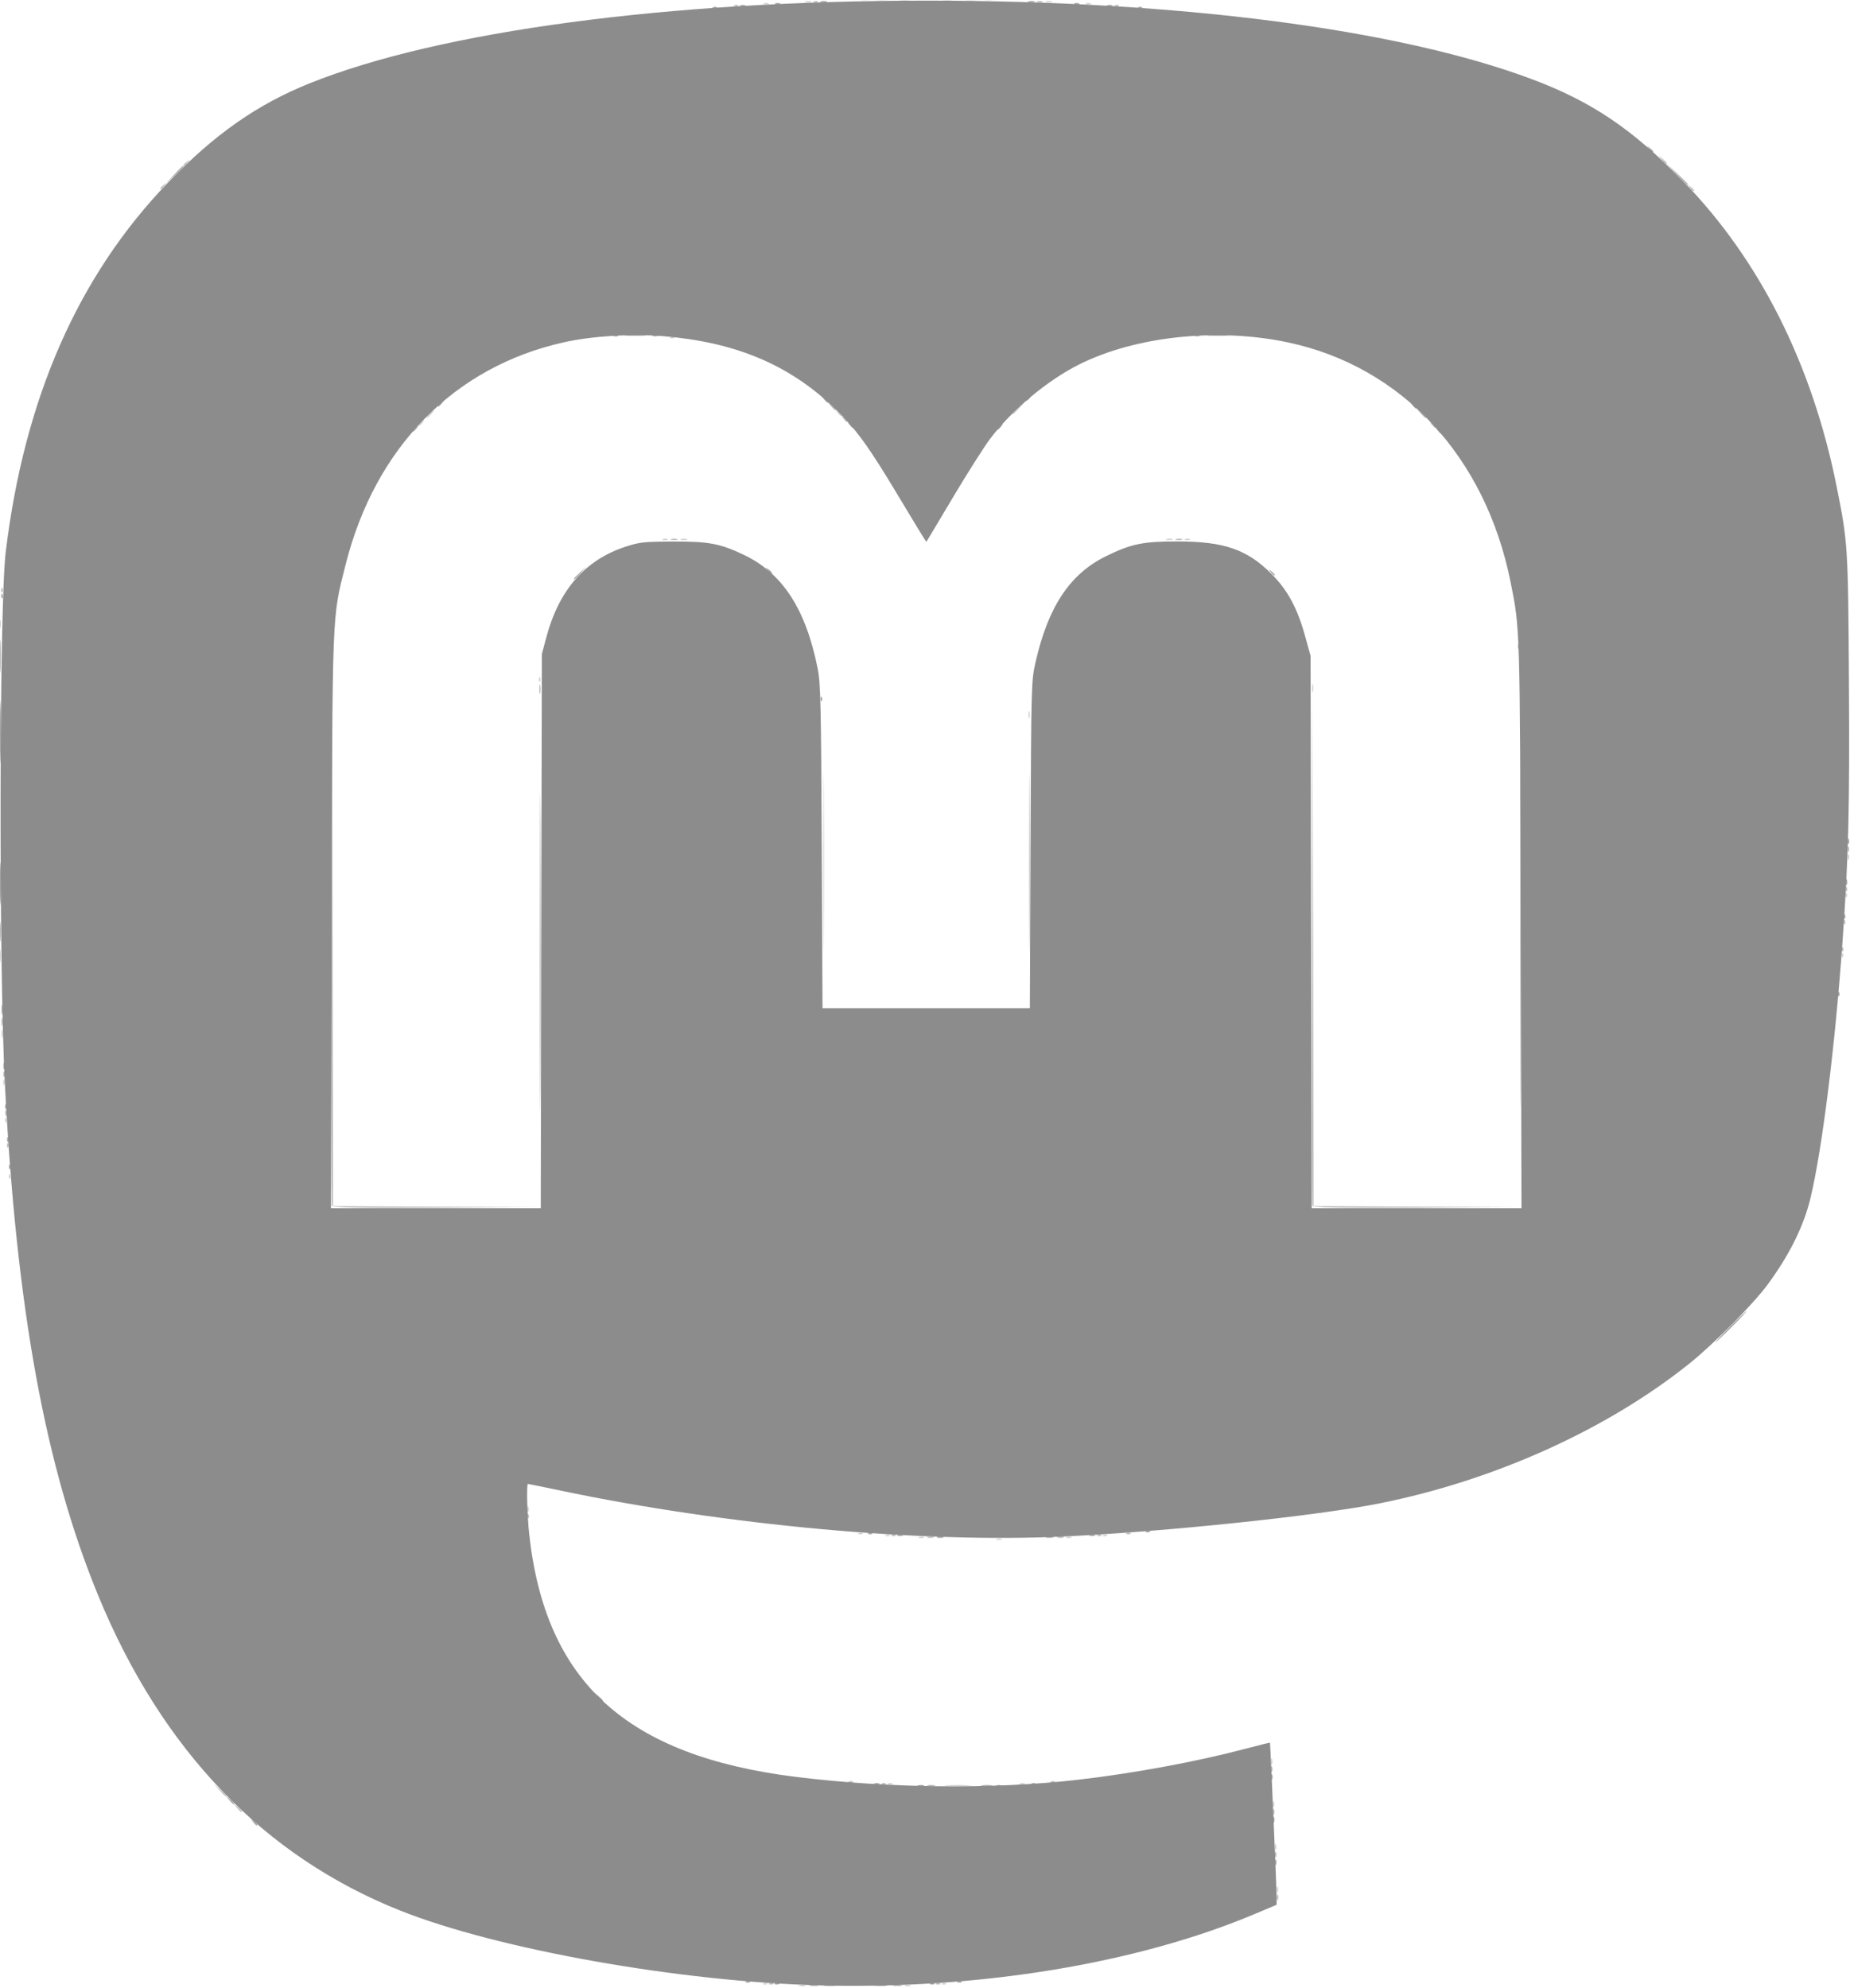 <?xml version="1.0" encoding="UTF-8" standalone="no"?>
<!-- Created with Inkscape (http://www.inkscape.org/) -->

<svg
   width="119.111mm"
   height="128mm"
   viewBox="0 0 119.111 128"
   version="1.1"
   id="svg917"
   inkscape:version="1.1 (c68e22c387, 2021-05-23)"
   xmlns:inkscape="http://www.inkscape.org/namespaces/inkscape"
   xmlns:sodipodi="http://sodipodi.sourceforge.net/DTD/sodipodi-0.dtd"
   xmlns="http://www.w3.org/2000/svg"
   xmlns:svg="http://www.w3.org/2000/svg">
  <sodipodi:namedview
     id="namedview919"
     pagecolor="#ffffff"
     bordercolor="#666666"
     borderopacity="1.0"
     inkscape:pageshadow="2"
     inkscape:pageopacity="0.0"
     inkscape:pagecheckerboard="0"
     inkscape:document-units="mm"
     showgrid="false"
     fit-margin-top="0"
     fit-margin-left="0"
     fit-margin-right="0"
     fit-margin-bottom="0"
     inkscape:zoom="0.77771465"
     inkscape:cx="335.59867"
     inkscape:cy="516.25619"
     inkscape:window-width="2051"
     inkscape:window-height="1185"
     inkscape:window-x="1259"
     inkscape:window-y="38"
     inkscape:window-maximized="0"
     inkscape:current-layer="layer1" />
  <defs
     id="defs914" />
  <g
     inkscape:label="Layer 1"
     inkscape:groupmode="layer"
     id="layer1"
     transform="translate(-16.484,-12.036)">
    <g
       id="g990"
       transform="matrix(2.446,0,0,2.446,-137.87,-311.214)">
      <path
         style="fill:#d0d0d0;fill-opacity:1;stroke-width:0.051"
         d="m 84.15,184.421 c 0.05,-0.013 0.119,-0.012 0.153,0.002 0.035,0.014 -0.006,0.025 -0.09,0.024 -0.084,-0.001 -0.113,-0.013 -0.063,-0.025 z m 2.784,0.002 c 0.035,-0.014 0.093,-0.014 0.128,0 0.035,0.014 0.006,0.026 -0.064,0.026 -0.07,0 -0.099,-0.012 -0.064,-0.026 z m -3.728,-0.052 c 0.037,-0.015 0.081,-0.013 0.098,0.004 0.017,0.017 -0.013,0.029 -0.067,0.027 -0.06,-0.002 -0.072,-0.015 -0.031,-0.031 z m 4.702,0 c 0.037,-0.015 0.081,-0.013 0.098,0.004 0.017,0.017 -0.013,0.029 -0.067,0.027 -0.06,-0.002 -0.072,-0.015 -0.031,-0.031 z m 8.808,-2.469 c 0,-0.07 0.012,-0.099 0.026,-0.064 0.014,0.035 0.014,0.093 0,0.128 -0.014,0.035 -0.026,0.006 -0.026,-0.064 z m -0.051,-1.124 c 0,-0.07 0.012,-0.099 0.026,-0.064 0.014,0.035 0.014,0.093 0,0.128 -0.014,0.035 -0.026,0.006 -0.026,-0.064 z m -0.051,-1.124 c 0,-0.07 0.012,-0.099 0.026,-0.064 0.014,0.035 0.014,0.093 0,0.128 -0.014,0.035 -0.026,0.006 -0.026,-0.064 z m -8.579,-0.498 c 0.163,-0.01 0.416,-0.01 0.562,2.1e-4 0.147,0.01 0.013,0.019 -0.296,0.018 -0.309,-1e-4 -0.429,-0.009 -0.266,-0.019 z m -1.561,-0.047 c 0.035,-0.014 0.093,-0.014 0.128,0 0.035,0.014 0.006,0.026 -0.064,0.026 -0.07,0 -0.099,-0.012 -0.064,-0.026 z m 3.475,0 c 0.035,-0.014 0.093,-0.014 0.128,0 0.035,0.014 0.006,0.026 -0.064,0.026 -0.07,0 -0.099,-0.012 -0.064,-0.026 z m 6.614,-0.579 c 0,-0.07 0.012,-0.099 0.026,-0.064 0.014,0.035 0.014,0.093 0,0.128 -0.014,0.035 -0.026,0.006 -0.026,-0.064 z m -7.227,-5.86 c 0.035,-0.014 0.093,-0.014 0.128,0 0.035,0.014 0.006,0.026 -0.064,0.026 -0.07,0 -0.099,-0.012 -0.064,-0.026 z m -2.044,-0.051 c 0.035,-0.014 0.093,-0.014 0.128,0 0.035,0.014 0.006,0.026 -0.064,0.026 -0.07,0 -0.099,-0.012 -0.064,-0.026 z m 3.884,0 c 0.035,-0.014 0.093,-0.014 0.128,0 0.035,0.014 0.006,0.026 -0.064,0.026 -0.07,0 -0.099,-0.012 -0.064,-0.026 z m -4.75,-0.052 c 0.037,-0.015 0.081,-0.013 0.098,0.004 0.017,0.017 -0.013,0.029 -0.067,0.027 -0.06,-0.002 -0.072,-0.015 -0.031,-0.031 z m 5.724,0 c 0.037,-0.015 0.081,-0.013 0.098,0.004 0.017,0.017 -0.013,0.029 -0.067,0.027 -0.06,-0.002 -0.072,-0.015 -0.031,-0.031 z m -6.439,-0.051 c 0.037,-0.015 0.081,-0.013 0.098,0.004 0.017,0.017 -0.013,0.029 -0.067,0.027 -0.06,-0.002 -0.072,-0.015 -0.031,-0.031 z m -8.722,-0.629 c 0,-0.07 0.012,-0.099 0.026,-0.064 0.014,0.035 0.014,0.093 0,0.128 -0.014,0.035 -0.026,0.006 -0.026,-0.064 z m -13.65,-8.769 c 0.003,-0.059 0.015,-0.072 0.031,-0.031 0.015,0.037 0.013,0.081 -0.004,0.098 -0.017,0.017 -0.029,-0.013 -0.027,-0.067 z m -0.102,-1.482 c 0.003,-0.059 0.015,-0.072 0.031,-0.031 0.015,0.037 0.013,0.081 -0.004,0.098 -0.017,0.017 -0.029,-0.013 -0.027,-0.067 z m -0.047,-0.992 c 0,-0.07 0.012,-0.099 0.026,-0.064 0.014,0.035 0.014,0.093 0,0.128 -0.014,0.035 -0.026,0.006 -0.026,-0.064 z m -0.047,-1.278 c 0,-0.098 0.011,-0.139 0.023,-0.089 0.013,0.049 0.013,0.13 0,0.179 -0.013,0.049 -0.023,0.009 -0.023,-0.089 z m 21.631,-4.472 c -5e-6,-2.108 0.006,-2.978 0.014,-1.933 0.008,1.045 0.008,2.77 8e-6,3.833 -0.008,1.063 -0.014,0.208 -0.014,-1.9 z m -21.678,2.428 c 0,-0.155 0.01,-0.218 0.021,-0.141 0.012,0.077 0.012,0.204 0,0.281 -0.012,0.077 -0.021,0.014 -0.021,-0.141 z m 48.489,-0.03 c 0.002,-0.059 0.015,-0.072 0.031,-0.031 0.015,0.037 0.013,0.081 -0.004,0.098 -0.017,0.017 -0.029,-0.013 -0.027,-0.067 z m 0.102,-1.584 c 0.002,-0.059 0.015,-0.072 0.031,-0.031 0.015,0.037 0.013,0.081 -0.004,0.098 -0.017,0.017 -0.029,-0.013 -0.027,-0.067 z m 0.055,-0.992 c 0,-0.07 0.012,-0.099 0.026,-0.064 0.014,0.035 0.014,0.093 0,0.128 -0.014,0.035 -0.026,0.006 -0.026,-0.064 z m -21.565,-3.756 c 10e-4,-0.084 0.013,-0.113 0.025,-0.063 0.013,0.05 0.012,0.119 -0.002,0.153 -0.014,0.035 -0.025,-0.006 -0.024,-0.09 z m 7.463,-0.69 c 0,-0.098 0.011,-0.139 0.023,-0.089 0.013,0.049 0.013,0.13 0,0.179 -0.013,0.049 -0.023,0.009 -0.023,-0.089 z M 77.292,150.032 c 0.003,-0.059 0.015,-0.072 0.031,-0.031 0.015,0.037 0.013,0.081 -0.004,0.098 -0.017,0.017 -0.029,-0.013 -0.027,-0.067 z m 25.758,-0.869 c 0.002,-0.059 0.015,-0.072 0.031,-0.031 0.015,0.037 0.013,0.081 -0.004,0.098 -0.017,0.017 -0.029,-0.013 -0.027,-0.067 z M 63.093,148.579 c 0,-0.098 0.011,-0.139 0.023,-0.089 0.013,0.049 0.013,0.13 0,0.179 -0.013,0.049 -0.023,0.009 -0.023,-0.089 z m 17.454,-2.231 c 0.035,-0.014 0.093,-0.014 0.128,0 0.035,0.014 0.006,0.026 -0.064,0.026 -0.07,0 -0.099,-0.012 -0.064,-0.026 z m 0.486,-0.002 c 0.05,-0.013 0.119,-0.012 0.153,0.002 0.035,0.014 -0.006,0.025 -0.09,0.024 -0.084,-0.001 -0.113,-0.013 -0.063,-0.025 z m 12.777,0 c 0.05,-0.013 0.119,-0.012 0.153,0.002 0.035,0.014 -0.006,0.025 -0.09,0.024 -0.084,-0.001 -0.113,-0.013 -0.063,-0.025 z m 0.485,0.002 c 0.035,-0.014 0.093,-0.014 0.128,0 0.035,0.014 0.006,0.026 -0.064,0.026 -0.07,0 -0.099,-0.012 -0.064,-0.026 z m -20.174,-3.001 c 0,-0.011 0.04,-0.051 0.089,-0.089 0.081,-0.064 0.083,-0.062 0.019,0.019 -0.067,0.085 -0.109,0.112 -0.109,0.07 z m 0.281,-0.287 c 0.051,-0.056 0.104,-0.102 0.118,-0.102 0.014,0 -0.016,0.046 -0.067,0.102 -0.051,0.056 -0.104,0.102 -0.118,0.102 -0.014,0 0.016,-0.046 0.067,-0.102 z m 10.751,-0.038 c -0.064,-0.081 -0.062,-0.083 0.019,-0.019 0.049,0.039 0.089,0.079 0.089,0.089 0,0.042 -0.042,0.015 -0.109,-0.07 z m 4.606,0.022 c 0,-0.009 0.075,-0.084 0.166,-0.166 l 0.166,-0.15 -0.15,0.166 c -0.14,0.155 -0.182,0.19 -0.182,0.15 z m -9.004,-2.012 c 0.037,-0.015 0.081,-0.013 0.098,0.004 0.017,0.017 -0.013,0.029 -0.067,0.027 -0.06,-0.002 -0.072,-0.015 -0.031,-0.031 z m 2.45,-8.789 c 0.035,-0.014 0.093,-0.014 0.128,0 0.035,0.014 0.006,0.026 -0.064,0.026 -0.07,0 -0.099,-0.012 -0.064,-0.026 z m 8.484,0 c 0.035,-0.014 0.093,-0.014 0.128,0 0.035,0.014 0.006,0.026 -0.064,0.026 -0.07,0 -0.099,-0.012 -0.064,-0.026 z m -7.384,-0.053 c 0.05,-0.013 0.119,-0.012 0.153,0.002 0.035,0.014 -0.006,0.025 -0.09,0.024 -0.084,-0.001 -0.113,-0.013 -0.063,-0.025 z m 6.337,0 c 0.05,-0.013 0.119,-0.012 0.153,0.002 0.035,0.014 -0.006,0.025 -0.09,0.024 -0.084,-0.001 -0.113,-0.013 -0.063,-0.025 z m -4.881,-0.052 c 0.064,-0.012 0.156,-0.012 0.204,0.001 0.049,0.013 -0.003,0.023 -0.116,0.022 -0.112,-5.7e-4 -0.152,-0.011 -0.089,-0.023 z m 3.271,0 c 0.064,-0.012 0.156,-0.012 0.204,0.001 0.049,0.013 -0.003,0.023 -0.116,0.022 -0.112,-5.7e-4 -0.152,-0.011 -0.089,-0.023 z"
         id="path998" />
      <path
         style="fill:#b9b9b9;fill-opacity:1;stroke-width:0.051"
         d="m 84.431,184.42 c 0.064,-0.012 0.156,-0.012 0.204,0.001 0.049,0.013 -0.003,0.023 -0.116,0.022 -0.112,-5.6e-4 -0.152,-0.011 -0.089,-0.023 z m 2.198,0 c 0.064,-0.012 0.156,-0.012 0.204,0.001 0.049,0.013 -0.003,0.023 -0.116,0.022 -0.112,-5.6e-4 -0.152,-0.011 -0.089,-0.023 z m -3.268,-0.05 c 0.037,-0.015 0.081,-0.013 0.098,0.004 0.017,0.017 -0.013,0.029 -0.067,0.027 -0.06,-0.002 -0.072,-0.015 -0.031,-0.031 z m 4.395,0 c 0.037,-0.015 0.081,-0.013 0.098,0.004 0.017,0.017 -0.013,0.029 -0.067,0.027 -0.06,-0.002 -0.072,-0.015 -0.031,-0.031 z m 8.961,-2.265 c 0,-0.07 0.012,-0.099 0.026,-0.064 0.014,0.035 0.014,0.093 0,0.128 -0.014,0.035 -0.026,0.006 -0.026,-0.064 z m -0.051,-1.124 c 0,-0.07 0.012,-0.099 0.026,-0.064 0.014,0.035 0.014,0.093 0,0.128 -0.014,0.035 -0.026,0.006 -0.026,-0.064 z m -0.051,-1.124 c 0,-0.07 0.012,-0.099 0.026,-0.064 0.014,0.035 0.014,0.093 0,0.128 -0.014,0.035 -0.026,0.006 -0.026,-0.064 z m -27.278,-0.115 -0.097,-0.115 0.115,0.097 c 0.108,0.091 0.138,0.133 0.097,0.133 -0.01,0 -0.061,-0.052 -0.115,-0.115 z m -0.458,-0.46 -0.15,-0.166 0.166,0.15 c 0.091,0.083 0.166,0.157 0.166,0.166 0,0.04 -0.042,0.005 -0.182,-0.15 z m 18.644,-0.125 c 0.049,-0.013 0.13,-0.013 0.179,0 0.049,0.013 0.009,0.023 -0.089,0.023 -0.098,0 -0.139,-0.011 -0.089,-0.023 z m 1.432,-10e-4 c 0.078,-0.012 0.193,-0.011 0.256,7e-4 0.063,0.012 -7.05e-4,0.022 -0.141,0.021 -0.141,-4.1e-4 -0.192,-0.01 -0.114,-0.022 z m -2.63,-0.049 c 0.037,-0.015 0.081,-0.013 0.098,0.004 0.017,0.017 -0.013,0.029 -0.067,0.027 -0.06,-0.002 -0.072,-0.015 -0.031,-0.031 z m -0.869,-0.051 c 0.037,-0.015 0.081,-0.013 0.098,0.004 0.017,0.017 -0.013,0.029 -0.067,0.027 -0.06,-0.002 -0.072,-0.015 -0.031,-0.031 z m 5.315,0 c 0.037,-0.015 0.081,-0.013 0.098,0.004 0.017,0.017 -0.013,0.029 -0.067,0.027 -0.06,-0.002 -0.072,-0.015 -0.031,-0.031 z m 5.793,-0.323 c 0,-0.07 0.012,-0.099 0.026,-0.064 0.014,0.035 0.014,0.093 0,0.128 -0.014,0.035 -0.026,0.006 -0.026,-0.064 z m -9.04,-6.117 c 0.05,-0.013 0.119,-0.012 0.153,0.002 0.035,0.014 -0.006,0.025 -0.09,0.024 -0.084,-0.001 -0.113,-0.013 -0.063,-0.025 z m 3.424,0 c 0.05,-0.013 0.119,-0.012 0.153,0.002 0.035,0.014 -0.006,0.025 -0.09,0.024 -0.084,-0.001 -0.113,-0.013 -0.063,-0.025 z m -4.367,-0.051 c 0.037,-0.015 0.081,-0.013 0.098,0.004 0.017,0.017 -0.013,0.029 -0.067,0.027 -0.06,-0.002 -0.072,-0.015 -0.031,-0.031 z m 5.417,0 c 0.037,-0.015 0.081,-0.013 0.098,0.004 0.017,0.017 -0.013,0.029 -0.067,0.027 -0.06,-0.002 -0.072,-0.015 -0.031,-0.031 z m 0.767,-0.051 c 0.037,-0.015 0.081,-0.013 0.098,0.004 0.017,0.017 -0.013,0.029 -0.067,0.027 -0.06,-0.002 -0.072,-0.015 -0.031,-0.031 z M 76.986,172.059 c 0.003,-0.059 0.015,-0.072 0.031,-0.031 0.015,0.037 0.013,0.081 -0.004,0.098 -0.017,0.017 -0.029,-0.013 -0.027,-0.067 z m -5.142,-8.16 c -0.013,-0.035 -0.018,-3.226 -0.011,-7.091 l 0.013,-7.027 0.013,7.065 0.013,7.065 2.721,0.014 2.721,0.014 -2.723,0.012 c -2.141,0.01 -2.728,-0.001 -2.747,-0.052 z m 25.809,0 c -0.013,-0.035 -0.018,-3.088 -0.011,-6.784 l 0.013,-6.721 0.013,6.758 0.013,6.758 2.721,0.014 2.721,0.014 -2.723,0.012 c -2.141,0.01 -2.728,-0.001 -2.747,-0.052 z m -34.363,-1.601 c 0.003,-0.059 0.015,-0.072 0.031,-0.031 0.015,0.037 0.013,0.081 -0.004,0.098 -0.017,0.017 -0.029,-0.013 -0.027,-0.067 z m -0.047,-0.839 c 0,-0.07 0.012,-0.099 0.026,-0.064 0.014,0.035 0.014,0.093 0,0.128 -0.014,0.035 -0.026,0.006 -0.026,-0.064 z m -0.051,-1.022 c 0,-0.07 0.012,-0.099 0.026,-0.064 0.014,0.035 0.014,0.093 0,0.128 -0.014,0.035 -0.026,0.006 -0.026,-0.064 z m -0.047,-1.38 c 0,-0.098 0.011,-0.139 0.023,-0.089 0.013,0.049 0.013,0.13 0,0.179 -0.013,0.049 -0.023,0.009 -0.023,-0.089 z m 27.048,-4.165 c -5e-6,-2.108 0.006,-2.978 0.014,-1.933 0.008,1.045 0.008,2.77 8e-6,3.833 -0.008,1.063 -0.014,0.208 -0.014,-1.9 z m 21.393,2.244 c 0.002,-0.059 0.015,-0.072 0.031,-0.031 0.015,0.037 0.013,0.081 -0.004,0.098 -0.017,0.017 -0.029,-0.013 -0.027,-0.067 z M 63.098,156.68 c 1.86e-4,-0.225 0.009,-0.31 0.02,-0.19 0.011,0.12 0.011,0.304 -3.38e-4,0.409 -0.011,0.105 -0.02,0.006 -0.02,-0.219 z m 48.538,-0.26 c 0.002,-0.059 0.015,-0.072 0.031,-0.031 0.015,0.037 0.013,0.081 -0.004,0.098 -0.017,0.017 -0.029,-0.013 -0.027,-0.067 z m 0.051,-0.869 c 0.002,-0.059 0.015,-0.072 0.031,-0.031 0.015,0.037 0.013,0.081 -0.004,0.098 -0.017,0.017 -0.029,-0.013 -0.027,-0.067 z m 0.055,-1.043 c 0,-0.07 0.012,-0.099 0.026,-0.064 0.014,0.035 0.014,0.093 0,0.128 -0.014,0.035 -0.026,0.006 -0.026,-0.064 z m -34.441,-4.216 c 5.67e-4,-0.112 0.011,-0.152 0.023,-0.089 0.012,0.064 0.012,0.156 -0.001,0.204 -0.013,0.049 -0.023,-0.003 -0.022,-0.116 z m -14.2,-0.869 c 8e-5,-0.394 0.008,-0.548 0.018,-0.343 0.01,0.205 0.01,0.527 -1.45e-4,0.715 -0.01,0.189 -0.018,0.021 -0.018,-0.373 z m 0.035,-1.742 c 0.003,-0.059 0.015,-0.072 0.031,-0.031 0.015,0.037 0.013,0.081 -0.004,0.098 -0.017,0.017 -0.029,-0.013 -0.027,-0.067 z m 17.642,-1.334 c 0.05,-0.013 0.119,-0.012 0.153,0.002 0.035,0.014 -0.006,0.025 -0.09,0.024 -0.084,-10e-4 -0.113,-0.013 -0.063,-0.025 z m 13.288,0 c 0.05,-0.013 0.119,-0.012 0.153,0.002 0.035,0.014 -0.006,0.025 -0.09,0.024 -0.084,-10e-4 -0.113,-0.013 -0.063,-0.025 z m -20.099,-2.846 c 0,-0.011 0.04,-0.051 0.089,-0.089 0.081,-0.064 0.083,-0.062 0.019,0.019 -0.067,0.085 -0.109,0.112 -0.109,0.07 z m 26.824,-0.172 c -0.064,-0.081 -0.062,-0.083 0.019,-0.019 0.085,0.067 0.112,0.109 0.07,0.109 -0.011,0 -0.051,-0.04 -0.089,-0.089 z m -15.485,-0.153 c -0.064,-0.081 -0.062,-0.083 0.019,-0.019 0.085,0.067 0.112,0.109 0.07,0.109 -0.011,0 -0.051,-0.04 -0.089,-0.089 z m 15.181,-0.153 -0.124,-0.141 0.141,0.124 c 0.077,0.068 0.141,0.131 0.141,0.141 0,0.04 -0.041,0.007 -0.157,-0.124 z m -15.512,-0.179 -0.097,-0.115 0.115,0.097 c 0.063,0.054 0.115,0.105 0.115,0.115 0,0.041 -0.041,0.011 -0.133,-0.097 z m -5.373,-1.865 c 0.134,-0.011 0.341,-0.01 0.46,3.1e-4 0.119,0.011 0.009,0.019 -0.244,0.019 -0.253,-1.6e-4 -0.35,-0.009 -0.216,-0.019 z m 15.332,0 c 0.134,-0.011 0.341,-0.01 0.46,3.1e-4 0.119,0.011 0.009,0.019 -0.244,0.019 -0.253,-1.6e-4 -0.35,-0.009 -0.216,-0.019 z m 12.654,-3.885 c -0.064,-0.081 -0.062,-0.083 0.019,-0.019 0.049,0.039 0.089,0.079 0.089,0.089 0,0.042 -0.042,0.015 -0.109,-0.07 z m -40.266,0.019 c 0,-0.011 0.04,-0.051 0.089,-0.089 0.081,-0.064 0.083,-0.062 0.019,0.019 -0.067,0.085 -0.109,0.112 -0.109,0.07 z m 0.613,-0.613 c 0,-0.011 0.04,-0.051 0.089,-0.089 0.081,-0.064 0.083,-0.062 0.019,0.019 -0.067,0.085 -0.109,0.112 -0.109,0.07 z m 38.913,-0.147 -0.097,-0.115 0.115,0.097 c 0.063,0.054 0.115,0.105 0.115,0.115 0,0.041 -0.041,0.011 -0.133,-0.097 z m -24.408,-4.06 c 0.037,-0.015 0.081,-0.013 0.098,0.004 0.017,0.017 -0.013,0.029 -0.067,0.027 -0.06,-0.002 -0.072,-0.015 -0.031,-0.031 z m 10.017,0 c 0.037,-0.015 0.081,-0.013 0.098,0.004 0.017,0.017 -0.013,0.029 -0.067,0.027 -0.06,-0.002 -0.072,-0.015 -0.031,-0.031 z m -7.922,-0.102 c 0.037,-0.015 0.081,-0.013 0.098,0.004 0.017,0.017 -0.013,0.029 -0.067,0.027 -0.06,-0.002 -0.072,-0.015 -0.031,-0.031 z m 5.874,0.001 c 0.035,-0.014 0.093,-0.014 0.128,0 0.035,0.014 0.006,0.026 -0.064,0.026 -0.07,0 -0.099,-0.012 -0.064,-0.026 z m -4.241,-0.054 c 0.092,-0.011 0.23,-0.011 0.307,5.2e-4 0.077,0.012 0.002,0.021 -0.167,0.021 -0.169,-2.9e-4 -0.231,-0.01 -0.14,-0.021 z m 2.351,0 c 0.092,-0.011 0.23,-0.011 0.307,5.2e-4 0.077,0.012 0.002,0.021 -0.167,0.021 -0.169,-2.9e-4 -0.231,-0.01 -0.14,-0.021 z"
         id="path996" />
      <path
         style="fill:#a3a3a3;fill-opacity:1;stroke-width:0.051"
         d="m 84.814,184.42 c 0.077,-0.012 0.204,-0.012 0.281,0 0.077,0.012 0.014,0.021 -0.141,0.021 -0.155,0 -0.218,-0.01 -0.141,-0.021 z m 1.329,0 c 0.077,-0.012 0.204,-0.012 0.281,0 0.077,0.012 0.014,0.021 -0.141,0.021 -0.155,0 -0.218,-0.01 -0.141,-0.021 z m -2.629,-0.049 c 0.037,-0.015 0.081,-0.013 0.098,0.004 0.017,0.017 -0.013,0.029 -0.067,0.027 -0.06,-0.002 -0.072,-0.015 -0.031,-0.031 z m 4.089,0 c 0.037,-0.015 0.081,-0.013 0.098,0.004 0.017,0.017 -0.013,0.029 -0.067,0.027 -0.06,-0.002 -0.072,-0.015 -0.031,-0.031 z m -4.855,-0.051 c 0.037,-0.015 0.081,-0.013 0.098,0.004 0.017,0.017 -0.013,0.029 -0.067,0.027 -0.06,-0.002 -0.072,-0.015 -0.031,-0.031 z m 5.571,0 c 0.037,-0.015 0.081,-0.013 0.098,0.004 0.017,0.017 -0.013,0.029 -0.067,0.027 -0.06,-0.002 -0.072,-0.015 -0.031,-0.031 z m 8.348,-3.134 c 0,-0.07 0.012,-0.099 0.026,-0.064 0.014,0.035 0.014,0.093 0,0.128 -0.014,0.035 -0.026,0.006 -0.026,-0.064 z m -26.897,-1.06 c -0.064,-0.081 -0.062,-0.083 0.019,-0.019 0.049,0.039 0.089,0.079 0.089,0.089 0,0.042 -0.042,0.015 -0.109,-0.07 z m 26.846,-0.064 c 0,-0.07 0.012,-0.099 0.026,-0.064 0.014,0.035 0.014,0.093 0,0.128 -0.014,0.035 -0.026,0.006 -0.026,-0.064 z m -27.483,-0.524 -0.097,-0.115 0.115,0.097 c 0.108,0.091 0.138,0.133 0.097,0.133 -0.01,0 -0.061,-0.052 -0.115,-0.115 z m 18.136,-0.38 c 0.05,-0.013 0.119,-0.012 0.153,0.002 0.035,0.014 -0.006,0.025 -0.09,0.024 -0.084,-0.001 -0.113,-0.013 -0.063,-0.025 z m 2.069,0.002 c 0.035,-0.014 0.093,-0.014 0.128,0 0.035,0.014 0.006,0.026 -0.064,0.026 -0.07,0 -0.099,-0.012 -0.064,-0.026 z m -3.22,-0.051 c 0.035,-0.014 0.093,-0.014 0.128,0 0.035,0.014 0.006,0.026 -0.064,0.026 -0.07,0 -0.099,-0.012 -0.064,-0.026 z m 4.143,-10e-4 c 0.037,-0.015 0.081,-0.013 0.098,0.004 0.017,0.017 -0.013,0.029 -0.067,0.027 -0.06,-0.002 -0.072,-0.015 -0.031,-0.031 z m 6.304,-0.17 c 0,-0.07 0.012,-0.099 0.026,-0.064 0.014,0.035 0.014,0.093 0,0.128 -0.014,0.035 -0.026,0.006 -0.026,-0.064 z m -17.721,-2.108 -0.097,-0.115 0.115,0.097 c 0.108,0.091 0.138,0.133 0.097,0.133 -0.01,0 -0.061,-0.052 -0.115,-0.115 z m 8.937,-4.213 c 0.05,-0.013 0.119,-0.012 0.153,0.002 0.035,0.014 -0.006,0.025 -0.09,0.024 -0.084,-0.001 -0.113,-0.013 -0.063,-0.025 z m 2.861,2e-4 c 0.049,-0.013 0.13,-0.013 0.179,0 0.049,0.013 0.009,0.023 -0.089,0.023 -0.098,0 -0.139,-0.011 -0.089,-0.023 z m -3.91,-0.05 c 0.035,-0.014 0.093,-0.014 0.128,0 0.035,0.014 0.006,0.026 -0.064,0.026 -0.07,0 -0.099,-0.012 -0.064,-0.026 z m 5.06,0 c 0.035,-0.014 0.093,-0.014 0.128,0 0.035,0.014 0.006,0.026 -0.064,0.026 -0.07,0 -0.099,-0.012 -0.064,-0.026 z m -5.823,-0.052 c 0.037,-0.015 0.081,-0.013 0.098,0.004 0.017,0.017 -0.013,0.029 -0.067,0.027 -0.06,-0.002 -0.072,-0.015 -0.031,-0.031 z m 7.308,-0.051 c 0.037,-0.015 0.081,-0.013 0.098,0.004 0.017,0.017 -0.013,0.029 -0.067,0.027 -0.06,-0.002 -0.072,-0.015 -0.031,-0.031 z m 15.367,-5.382 c 0.224,-0.225 0.418,-0.409 0.432,-0.409 0.014,0 -0.157,0.184 -0.381,0.409 -0.224,0.225 -0.418,0.409 -0.432,0.409 -0.014,0 0.157,-0.184 0.381,-0.409 z m -31.329,-9.864 c 0,-3.724 0.006,-5.248 0.014,-3.386 0.007,1.862 0.007,4.909 0,6.772 -0.007,1.862 -0.014,0.339 -0.014,-3.386 z m 25.809,-0.332 c 0,-3.907 0.006,-5.498 0.013,-3.535 0.007,1.963 0.007,5.159 0,7.104 -0.007,1.944 -0.013,0.338 -0.013,-3.569 z m -39.782,5.975 c 0.003,-0.059 0.015,-0.072 0.031,-0.031 0.015,0.037 0.013,0.081 -0.004,0.098 -0.017,0.017 -0.029,-0.013 -0.027,-0.067 z m -0.051,-0.715 c 0.003,-0.059 0.015,-0.072 0.031,-0.031 0.015,0.037 0.013,0.081 -0.004,0.098 -0.017,0.017 -0.029,-0.013 -0.027,-0.067 z m -0.051,-0.869 c 0.003,-0.059 0.015,-0.072 0.031,-0.031 0.015,0.037 0.013,0.081 -0.004,0.098 -0.017,0.017 -0.029,-0.013 -0.027,-0.067 z m -0.045,-1.069 c 10e-4,-0.084 0.013,-0.113 0.025,-0.063 0.013,0.05 0.012,0.119 -0.002,0.153 -0.014,0.035 -0.025,-0.006 -0.024,-0.09 z m -0.048,-1.482 c 5.67e-4,-0.112 0.011,-0.152 0.023,-0.089 0.012,0.064 0.012,0.156 -10e-4,0.204 -0.013,0.049 -0.023,-0.003 -0.022,-0.116 z m 48.338,-0.413 c 0.002,-0.059 0.015,-0.072 0.031,-0.031 0.015,0.037 0.013,0.081 -0.004,0.098 -0.017,0.017 -0.029,-0.013 -0.027,-0.067 z m 0.153,-2.044 c 0.002,-0.059 0.015,-0.072 0.031,-0.031 0.015,0.037 0.013,0.081 -0.004,0.098 -0.017,0.017 -0.029,-0.013 -0.027,-0.067 z m -48.534,-0.865 c 5.4e-5,-0.506 0.008,-0.706 0.017,-0.445 0.009,0.261 0.009,0.675 -9.7e-5,0.92 -0.009,0.245 -0.017,0.031 -0.017,-0.475 z m 48.589,-0.026 c 0,-0.07 0.012,-0.099 0.026,-0.064 0.014,0.035 0.014,0.093 0,0.128 -0.014,0.035 -0.026,0.006 -0.026,-0.064 z m 0.051,-1.073 c 0,-0.07 0.012,-0.099 0.026,-0.064 0.014,0.035 0.014,0.093 0,0.128 -0.014,0.035 -0.026,0.006 -0.026,-0.064 z m -48.639,-2.888 c 3e-5,-0.731 0.007,-1.023 0.016,-0.649 0.009,0.374 0.009,0.972 -5.3e-5,1.329 -0.009,0.357 -0.016,0.051 -0.016,-0.68 z m 21.6,-0.873 c 0.003,-0.059 0.015,-0.072 0.031,-0.031 0.015,0.037 0.013,0.081 -0.004,0.098 -0.017,0.017 -0.029,-0.013 -0.027,-0.067 z m -12.873,-0.865 c 0.001,-0.084 0.013,-0.113 0.025,-0.063 0.013,0.05 0.012,0.119 -0.002,0.153 -0.014,0.035 -0.025,-0.006 -0.024,-0.09 z m -8.694,-1.844 c 0.003,-0.059 0.015,-0.072 0.031,-0.031 0.015,0.037 0.013,0.081 -0.004,0.098 -0.017,0.017 -0.029,-0.013 -0.027,-0.067 z m 15.072,-0.446 c 0,-0.009 0.075,-0.084 0.166,-0.166 l 0.166,-0.15 -0.15,0.166 c -0.14,0.155 -0.182,0.19 -0.182,0.15 z m 18.341,-0.176 c -0.064,-0.081 -0.062,-0.083 0.019,-0.019 0.085,0.067 0.112,0.109 0.07,0.109 -0.011,0 -0.051,-0.04 -0.089,-0.089 z m -13.237,-0.051 c -0.064,-0.081 -0.062,-0.083 0.019,-0.019 0.085,0.067 0.112,0.109 0.07,0.109 -0.011,0 -0.051,-0.04 -0.089,-0.089 z m 17.632,-3.68 c -0.064,-0.081 -0.062,-0.083 0.019,-0.019 0.085,0.067 0.112,0.109 0.07,0.109 -0.011,0 -0.051,-0.04 -0.089,-0.089 z m -11.595,-0.032 c 0,-0.011 0.04,-0.051 0.089,-0.089 0.081,-0.064 0.083,-0.062 0.019,0.019 -0.067,0.085 -0.109,0.112 -0.109,0.07 z m -3.891,-0.121 c -0.064,-0.081 -0.062,-0.083 0.019,-0.019 0.085,0.067 0.112,0.109 0.07,0.109 -0.011,0 -0.051,-0.04 -0.089,-0.089 z m 14.821,-0.511 c -0.064,-0.081 -0.062,-0.083 0.019,-0.019 0.085,0.067 0.112,0.109 0.07,0.109 -0.011,0 -0.051,-0.04 -0.089,-0.089 z m -25.649,0.019 c 0,-0.011 0.04,-0.051 0.089,-0.089 0.081,-0.064 0.083,-0.062 0.019,0.019 -0.067,0.085 -0.109,0.112 -0.109,0.07 z m 10.164,-0.172 c -0.064,-0.081 -0.062,-0.083 0.019,-0.019 0.085,0.067 0.112,0.109 0.07,0.109 -0.011,0 -0.051,-0.04 -0.089,-0.089 z m 5.322,0.019 c 0,-0.011 0.04,-0.051 0.089,-0.089 0.081,-0.064 0.083,-0.062 0.019,0.019 -0.067,0.085 -0.109,0.112 -0.109,0.07 z M 79.272,140.981 c 0.037,-0.015 0.081,-0.013 0.098,0.004 0.017,0.017 -0.013,0.029 -0.067,0.027 -0.06,-0.002 -0.072,-0.015 -0.031,-0.031 z m 1.019,10e-4 c 0.035,-0.014 0.093,-0.014 0.128,0 0.035,0.014 0.006,0.026 -0.064,0.026 -0.07,0 -0.099,-0.012 -0.064,-0.026 z m 14.259,0 c 0.035,-0.014 0.093,-0.014 0.128,0 0.035,0.014 0.006,0.026 -0.064,0.026 -0.07,0 -0.099,-0.012 -0.064,-0.026 z m 12.685,-4.246 -0.279,-0.294 0.294,0.279 c 0.162,0.154 0.294,0.286 0.294,0.294 0,0.038 -0.049,-0.006 -0.308,-0.279 z m -39.557,0.026 c 0.212,-0.226 0.258,-0.266 0.258,-0.228 0,0.008 -0.109,0.117 -0.243,0.243 l -0.243,0.228 z m 38.837,-0.69 c -0.064,-0.081 -0.062,-0.083 0.019,-0.019 0.049,0.039 0.089,0.079 0.089,0.089 0,0.042 -0.042,0.015 -0.109,-0.07 z m -24.636,-3.727 c 0.037,-0.015 0.081,-0.013 0.098,0.004 0.017,0.017 -0.013,0.029 -0.067,0.027 -0.06,-0.002 -0.072,-0.015 -0.031,-0.031 z m 11.192,0 c 0.037,-0.015 0.081,-0.013 0.098,0.004 0.017,0.017 -0.013,0.029 -0.067,0.027 -0.06,-0.002 -0.072,-0.015 -0.031,-0.031 z m -10.48,-0.05 c 0.035,-0.014 0.093,-0.014 0.128,0 0.035,0.014 0.006,0.026 -0.064,0.026 -0.07,0 -0.099,-0.012 -0.064,-0.026 z m 9.659,0 c 0.035,-0.014 0.093,-0.014 0.128,0 0.035,0.014 0.006,0.026 -0.064,0.026 -0.07,0 -0.099,-0.012 -0.064,-0.026 z m -8.739,-0.051 c 0.035,-0.014 0.093,-0.014 0.128,0 0.035,0.014 0.006,0.026 -0.064,0.026 -0.07,0 -0.099,-0.012 -0.064,-0.026 z m 7.87,0 c 0.035,-0.014 0.093,-0.014 0.128,0 0.035,0.014 0.006,0.026 -0.064,0.026 -0.07,0 -0.099,-0.012 -0.064,-0.026 z m -6.668,-0.053 c 0.05,-0.013 0.119,-0.012 0.153,0.002 0.035,0.014 -0.006,0.025 -0.09,0.024 -0.084,-0.001 -0.113,-0.013 -0.063,-0.025 z m 5.468,0 c 0.05,-0.013 0.119,-0.012 0.153,0.002 0.035,0.014 -0.006,0.025 -0.09,0.024 -0.084,-0.001 -0.113,-0.013 -0.063,-0.025 z m -3.452,-0.053 c 0.091,-0.011 0.252,-0.011 0.358,-4.1e-4 0.106,0.011 0.032,0.02 -0.165,0.021 -0.197,2.2e-4 -0.284,-0.009 -0.193,-0.02 z m 1.124,0 c 0.091,-0.011 0.252,-0.011 0.358,-4.1e-4 0.106,0.011 0.032,0.02 -0.165,0.021 -0.197,2.2e-4 -0.284,-0.009 -0.193,-0.02 z"
         id="path994" />
      <path
         style="fill:#8c8c8c;fill-opacity:1;stroke-width:0.051"
         d="m 84.673,184.423 c -3.691,-0.097 -8.464,-0.947 -11.026,-1.965 -3.599,-1.43 -6.287,-4.233 -7.958,-8.299 -1.395,-3.393 -2.154,-7.554 -2.456,-13.467 -0.162,-3.172 -0.147,-12.604 0.022,-14.003 0.49,-4.047 1.906,-7.272 4.272,-9.728 1.226,-1.272 2.349,-2.06 3.731,-2.614 3.421,-1.373 9.42,-2.177 16.252,-2.176 6.613,3.4e-4 12.376,0.747 15.894,2.059 1.591,0.593 2.666,1.318 4.014,2.705 2.006,2.064 3.385,4.808 4.029,8.017 0.298,1.483 0.304,1.586 0.326,5.162 0.021,3.332 -0.011,4.618 -0.17,6.848 -0.193,2.711 -0.532,5.431 -0.839,6.721 -0.178,0.75 -0.561,1.521 -1.143,2.306 -0.378,0.509 -1.406,1.547 -2.028,2.048 -2.166,1.742 -5.132,3.086 -8.158,3.694 -1.639,0.33 -5.612,0.747 -8.35,0.876 -3.721,0.176 -8.872,-0.295 -13.228,-1.21 -0.459,-0.096 -0.845,-0.175 -0.856,-0.175 -0.041,0 -0.02,0.83 0.033,1.318 0.426,3.9 2.558,5.841 7.026,6.396 2.422,0.301 5.207,0.33 7.409,0.076 1.461,-0.168 3.121,-0.475 4.394,-0.811 0.365,-0.096 0.666,-0.171 0.67,-0.166 0.01,0.016 0.177,3.884 0.176,4.08 l -0.001,0.187 -0.557,0.235 c -3.113,1.314 -7.269,1.998 -11.479,1.888 z m -7.321,-27.756 0.016,-7.295 0.116,-0.434 c 0.332,-1.248 1.018,-2.037 2.075,-2.386 0.378,-0.125 0.485,-0.137 1.256,-0.14 0.944,-0.004 1.241,0.051 1.865,0.348 1.022,0.485 1.634,1.426 1.948,2.996 0.077,0.383 0.089,0.94 0.107,4.689 l 0.02,4.255 h 2.729 2.729 l 0.018,-4.306 c 0.018,-4.232 0.02,-4.314 0.132,-4.807 0.331,-1.459 0.905,-2.324 1.854,-2.789 0.667,-0.327 0.967,-0.389 1.885,-0.389 1.225,0 1.836,0.213 2.479,0.863 0.425,0.43 0.676,0.898 0.882,1.647 l 0.139,0.504 0.015,7.27 0.015,7.27 h 2.761 2.761 l -0.02,-7.474 c -0.021,-7.881 -0.018,-7.768 -0.267,-9.009 -0.663,-3.309 -2.862,-5.676 -5.865,-6.312 -1.843,-0.39 -3.993,-0.164 -5.48,0.576 -0.843,0.419 -1.785,1.206 -2.361,1.971 -0.156,0.208 -0.594,0.898 -0.973,1.535 -0.379,0.637 -0.693,1.163 -0.699,1.169 -0.006,0.006 -0.325,-0.515 -0.709,-1.158 -0.824,-1.379 -1.159,-1.838 -1.747,-2.395 -1.184,-1.121 -2.577,-1.702 -4.46,-1.86 -0.836,-0.07 -1.872,-0.007 -2.624,0.16 -2.887,0.642 -4.97,2.764 -5.747,5.854 -0.362,1.439 -0.347,1.064 -0.367,9.418 l -0.018,7.525 h 2.761 2.761 z"
         id="path992" />
    </g>
  </g>
</svg>
